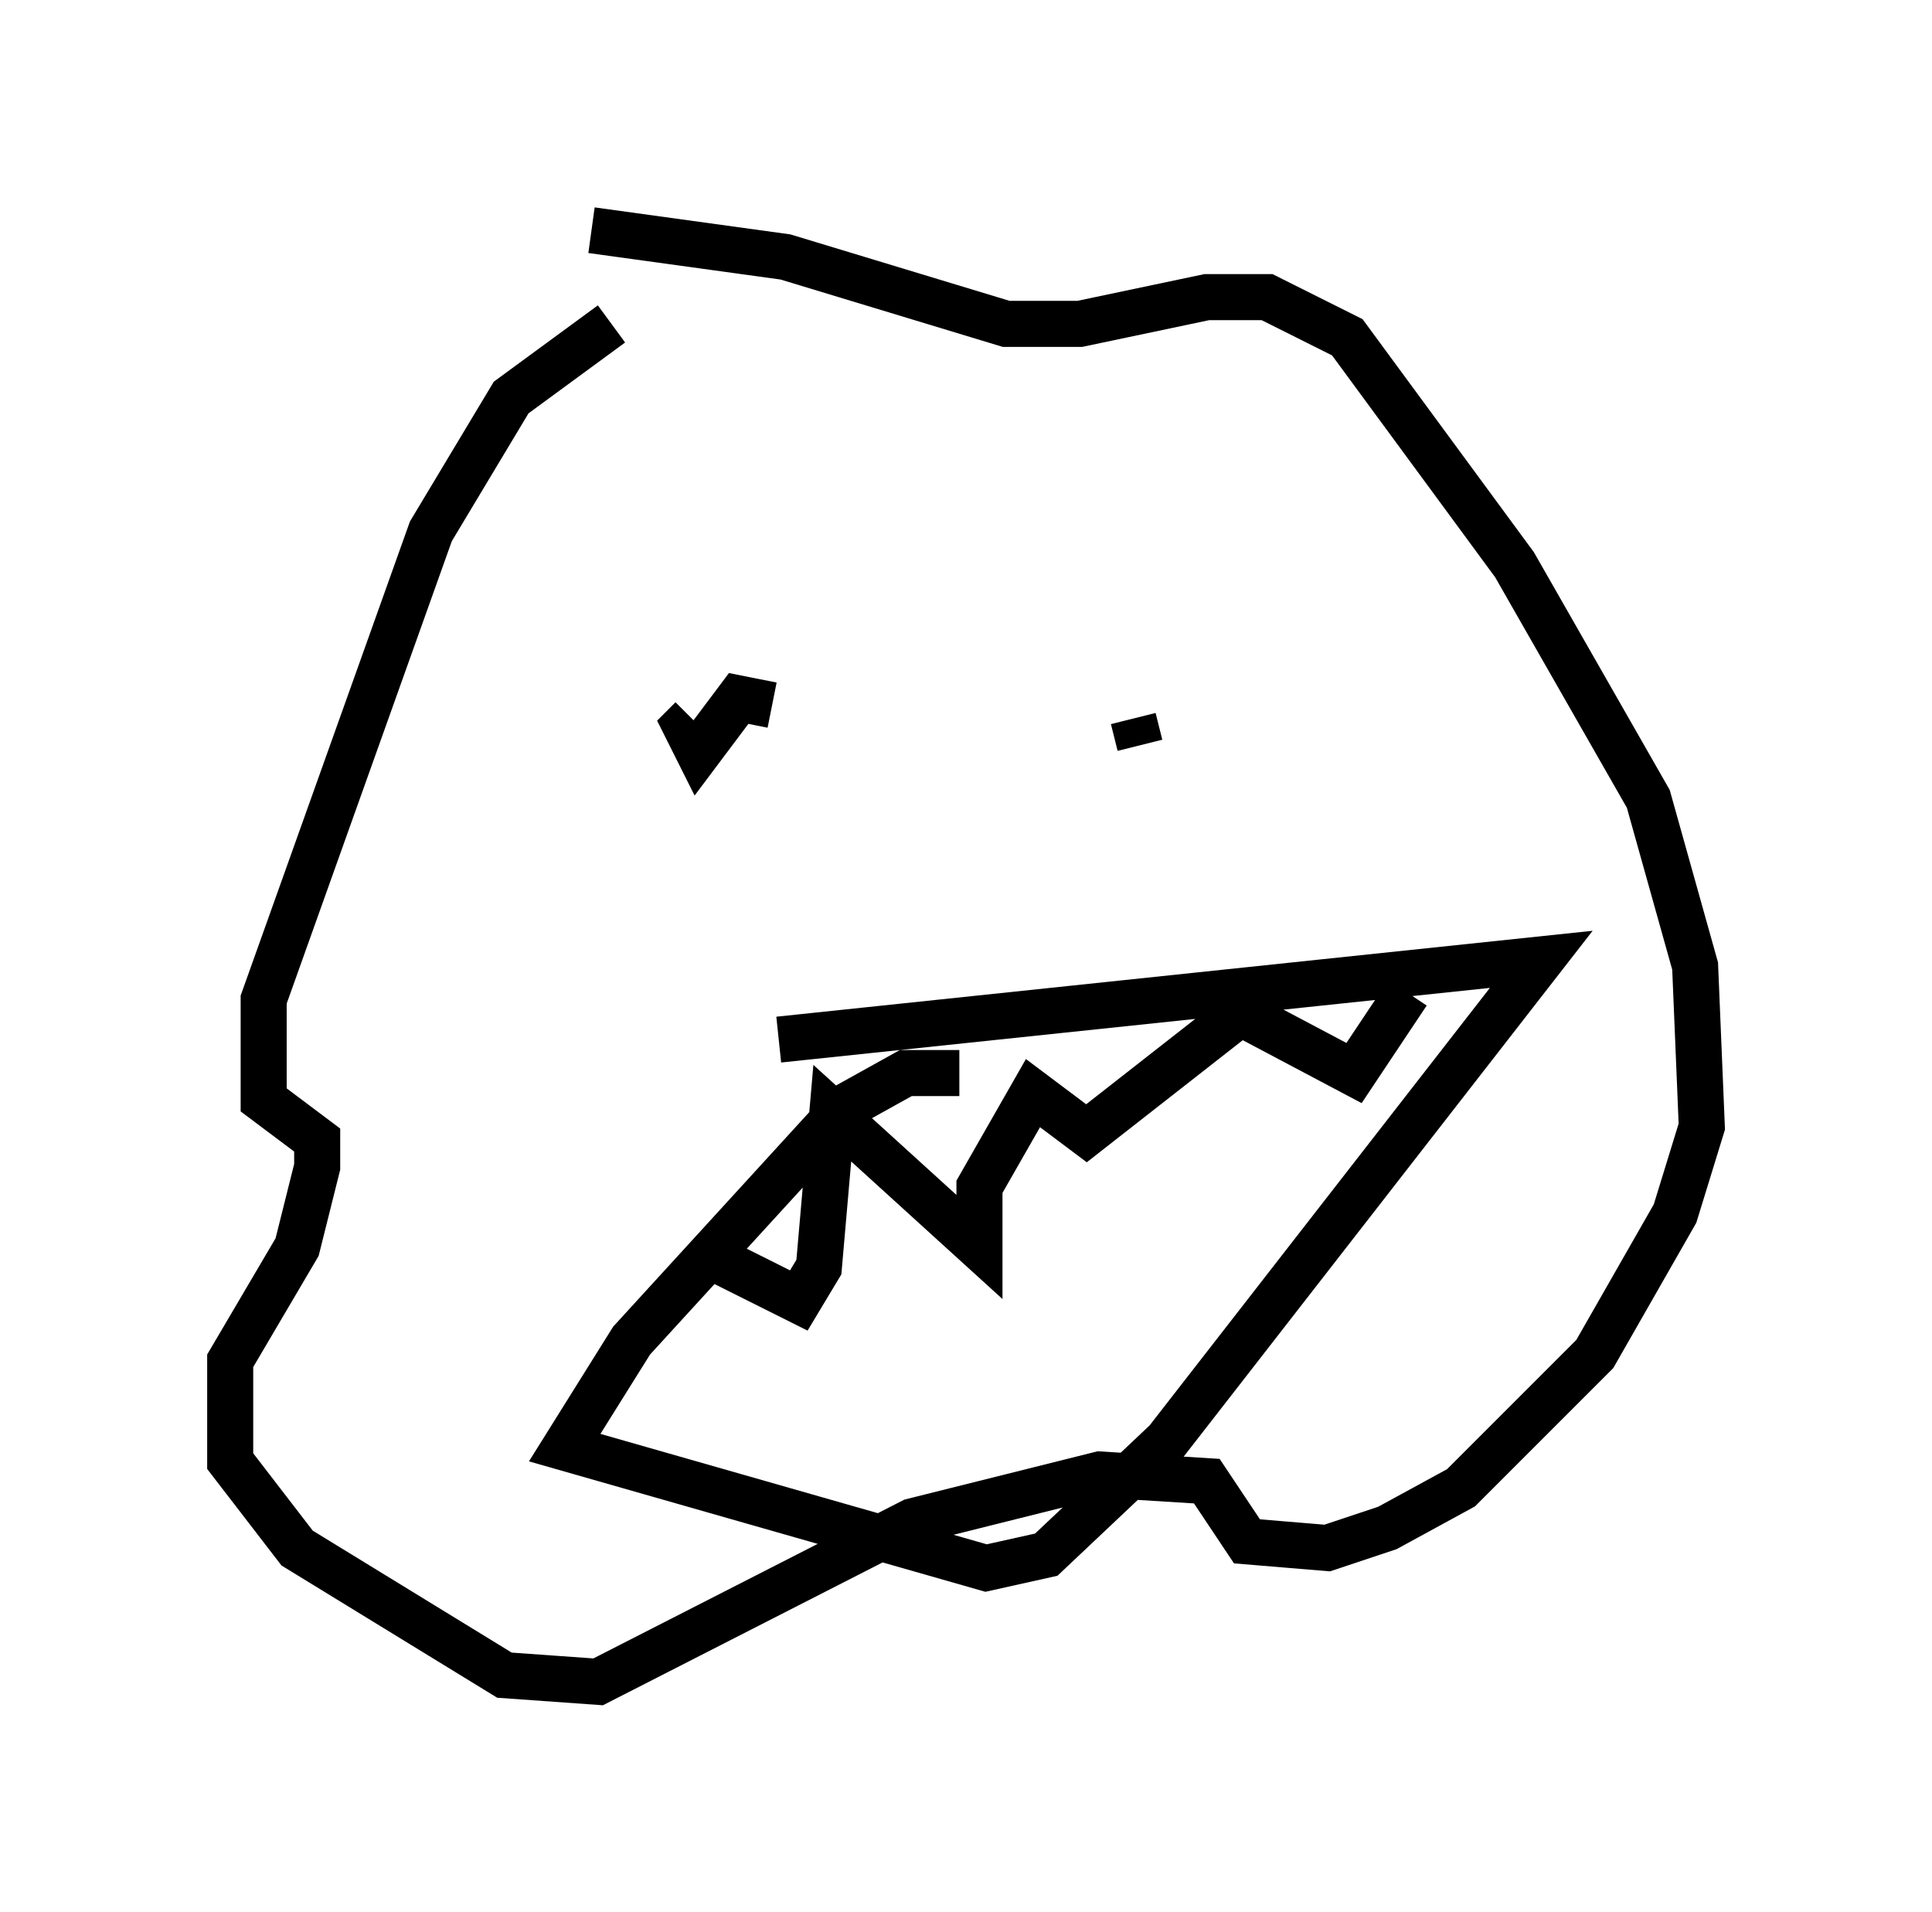 <?xml version="1.0" encoding="utf-8" ?>
<svg baseProfile="full" height="41.519" version="1.1" width="41.955" xmlns="http://www.w3.org/2000/svg" xmlns:ev="http://www.w3.org/2001/xml-events" xmlns:xlink="http://www.w3.org/1999/xlink"><defs /><rect fill="white" height="41.519" width="41.955" x="0" y="0" /><path d="M17.782, 7.034 m-4.503, 0.0 l-2.179, 1.598 -1.743, 2.905 l-3.631, 10.168 0.0, 2.179 l1.162, 0.872 0.0, 0.581 l-0.436, 1.743 -1.453, 2.469 l0.0, 2.179 1.453, 1.888 l4.503, 2.76 2.034, 0.145 l6.827, -3.486 4.067, -1.017 l2.324, 0.145 0.872, 1.307 l1.743, 0.145 1.307, -0.436 l1.598, -0.872 2.905, -2.905 l1.743, -3.05 0.581, -1.888 l-0.145, -3.486 -1.017, -3.631 l-2.905, -5.084 -3.631, -4.939 l-1.743, -0.872 -1.307, 0.0 l-2.76, 0.581 -1.598, 0.0 l-4.793, -1.453 -4.212, -0.581 m3.922, 10.313 l-0.726, -0.145 -0.872, 1.162 l-0.291, -0.581 0.145, -0.145 m9.732, 0.581 l-0.145, -0.581 m-3.777, 7.698 l-1.162, 0.0 -1.307, 0.726 l-4.648, 5.084 -1.453, 2.324 l9.151, 2.615 1.307, -0.291 l2.615, -2.469 8.134, -10.458 l-16.559, 1.743 m-1.307, 4.793 l1.743, 0.872 0.436, -0.726 l0.291, -3.341 3.196, 2.905 l0.0, -1.307 1.162, -2.034 l1.162, 0.872 3.341, -2.615 l2.469, 1.307 1.162, -1.743 " fill="none" stroke="black" stroke-width="1" /></svg>
